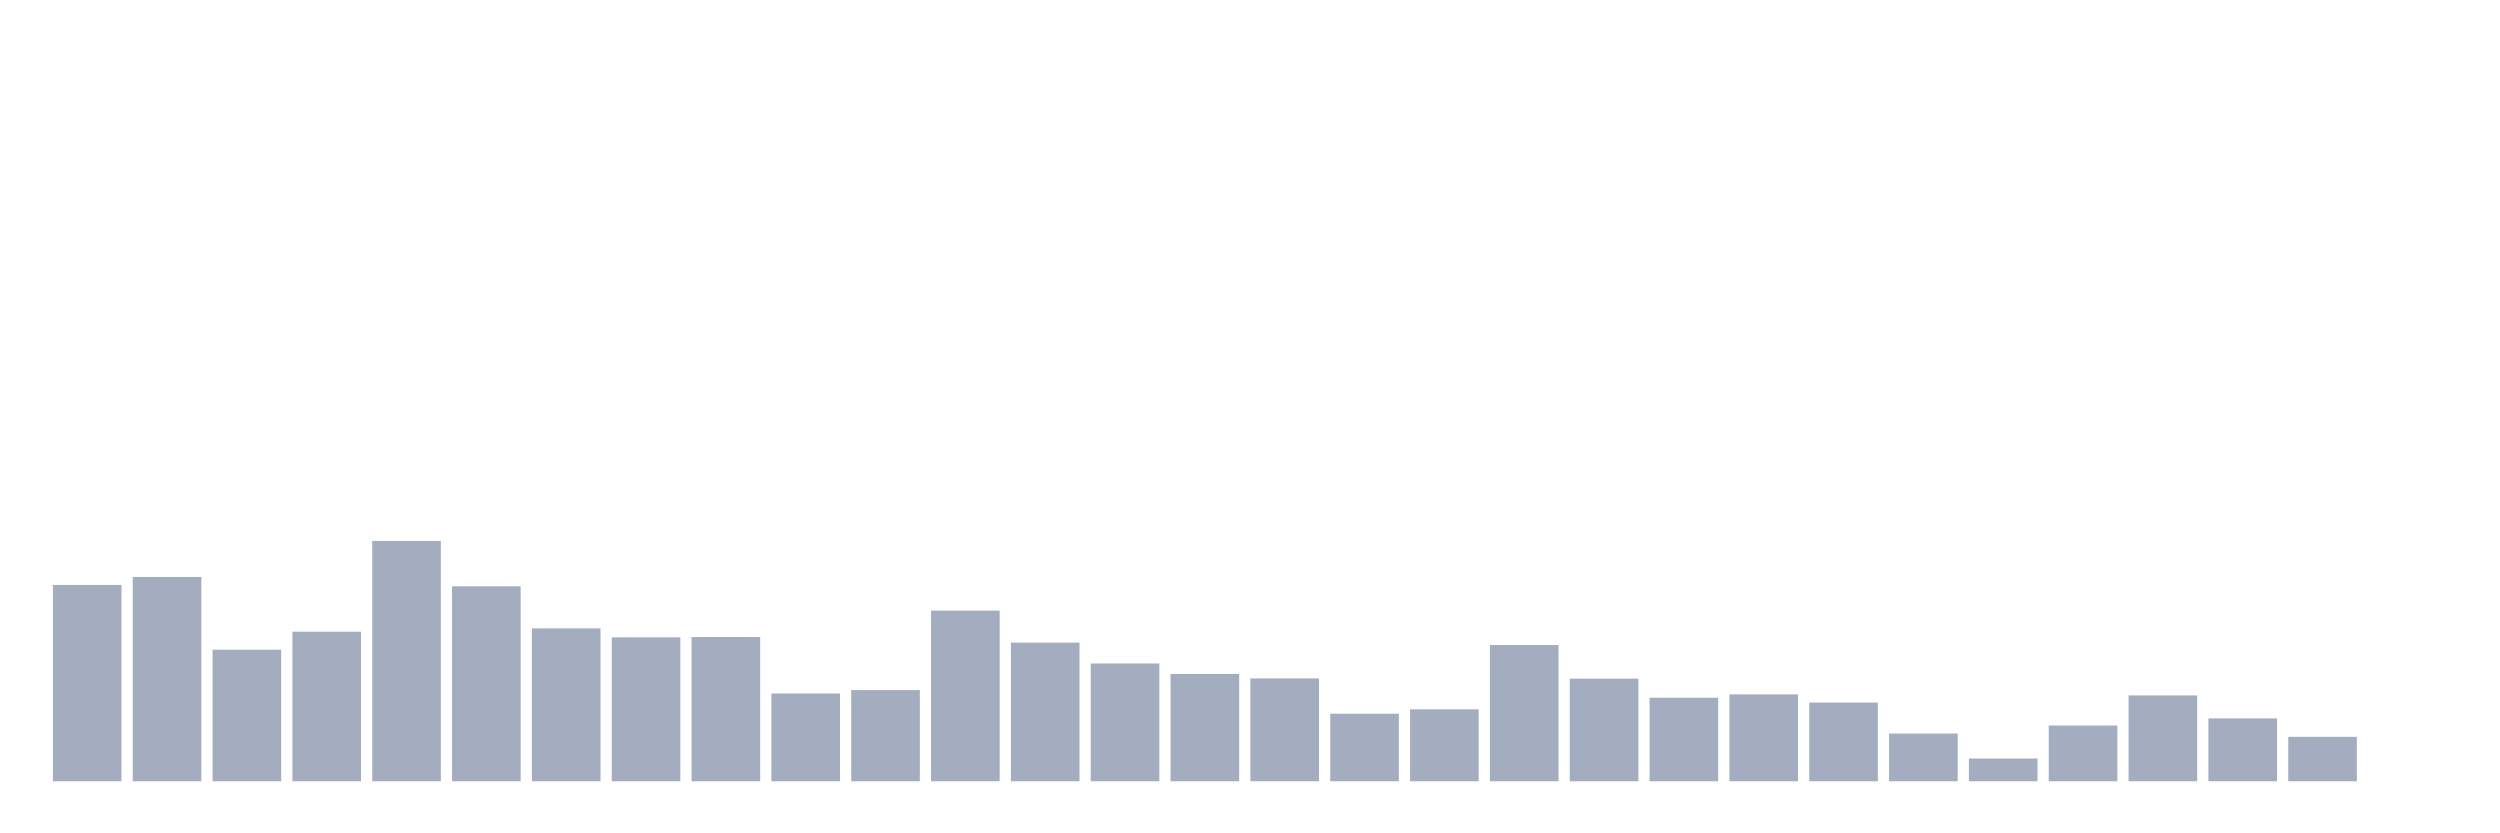 <svg xmlns="http://www.w3.org/2000/svg" viewBox="0 0 480 160"><g transform="translate(10,10)"><rect class="bar" x="0.153" width="13.175" y="102.313" height="37.687" fill="rgb(164,173,192)"></rect><rect class="bar" x="15.482" width="13.175" y="100.779" height="39.221" fill="rgb(164,173,192)"></rect><rect class="bar" x="30.81" width="13.175" y="114.747" height="25.253" fill="rgb(164,173,192)"></rect><rect class="bar" x="46.138" width="13.175" y="111.283" height="28.717" fill="rgb(164,173,192)"></rect><rect class="bar" x="61.466" width="13.175" y="93.862" height="46.138" fill="rgb(164,173,192)"></rect><rect class="bar" x="76.794" width="13.175" y="102.567" height="37.433" fill="rgb(164,173,192)"></rect><rect class="bar" x="92.123" width="13.175" y="110.643" height="29.357" fill="rgb(164,173,192)"></rect><rect class="bar" x="107.451" width="13.175" y="112.37" height="27.63" fill="rgb(164,173,192)"></rect><rect class="bar" x="122.779" width="13.175" y="112.309" height="27.691" fill="rgb(164,173,192)"></rect><rect class="bar" x="138.107" width="13.175" y="123.148" height="16.852" fill="rgb(164,173,192)"></rect><rect class="bar" x="153.436" width="13.175" y="122.497" height="17.503" fill="rgb(164,173,192)"></rect><rect class="bar" x="168.764" width="13.175" y="107.24" height="32.76" fill="rgb(164,173,192)"></rect><rect class="bar" x="184.092" width="13.175" y="113.386" height="26.614" fill="rgb(164,173,192)"></rect><rect class="bar" x="199.42" width="13.175" y="117.388" height="22.612" fill="rgb(164,173,192)"></rect><rect class="bar" x="214.748" width="13.175" y="119.399" height="20.601" fill="rgb(164,173,192)"></rect><rect class="bar" x="230.077" width="13.175" y="120.253" height="19.747" fill="rgb(164,173,192)"></rect><rect class="bar" x="245.405" width="13.175" y="127.028" height="12.972" fill="rgb(164,173,192)"></rect><rect class="bar" x="260.733" width="13.175" y="126.195" height="13.805" fill="rgb(164,173,192)"></rect><rect class="bar" x="276.061" width="13.175" y="113.843" height="26.157" fill="rgb(164,173,192)"></rect><rect class="bar" x="291.39" width="13.175" y="120.303" height="19.697" fill="rgb(164,173,192)"></rect><rect class="bar" x="306.718" width="13.175" y="123.96" height="16.04" fill="rgb(164,173,192)"></rect><rect class="bar" x="322.046" width="13.175" y="123.32" height="16.68" fill="rgb(164,173,192)"></rect><rect class="bar" x="337.374" width="13.175" y="124.895" height="15.105" fill="rgb(164,173,192)"></rect><rect class="bar" x="352.702" width="13.175" y="130.837" height="9.163" fill="rgb(164,173,192)"></rect><rect class="bar" x="368.031" width="13.175" y="135.632" height="4.368" fill="rgb(164,173,192)"></rect><rect class="bar" x="383.359" width="13.175" y="129.303" height="10.697" fill="rgb(164,173,192)"></rect><rect class="bar" x="398.687" width="13.175" y="123.523" height="16.477" fill="rgb(164,173,192)"></rect><rect class="bar" x="414.015" width="13.175" y="127.932" height="12.068" fill="rgb(164,173,192)"></rect><rect class="bar" x="429.344" width="13.175" y="131.477" height="8.523" fill="rgb(164,173,192)"></rect><rect class="bar" x="444.672" width="13.175" y="140" height="0" fill="rgb(164,173,192)"></rect></g></svg>